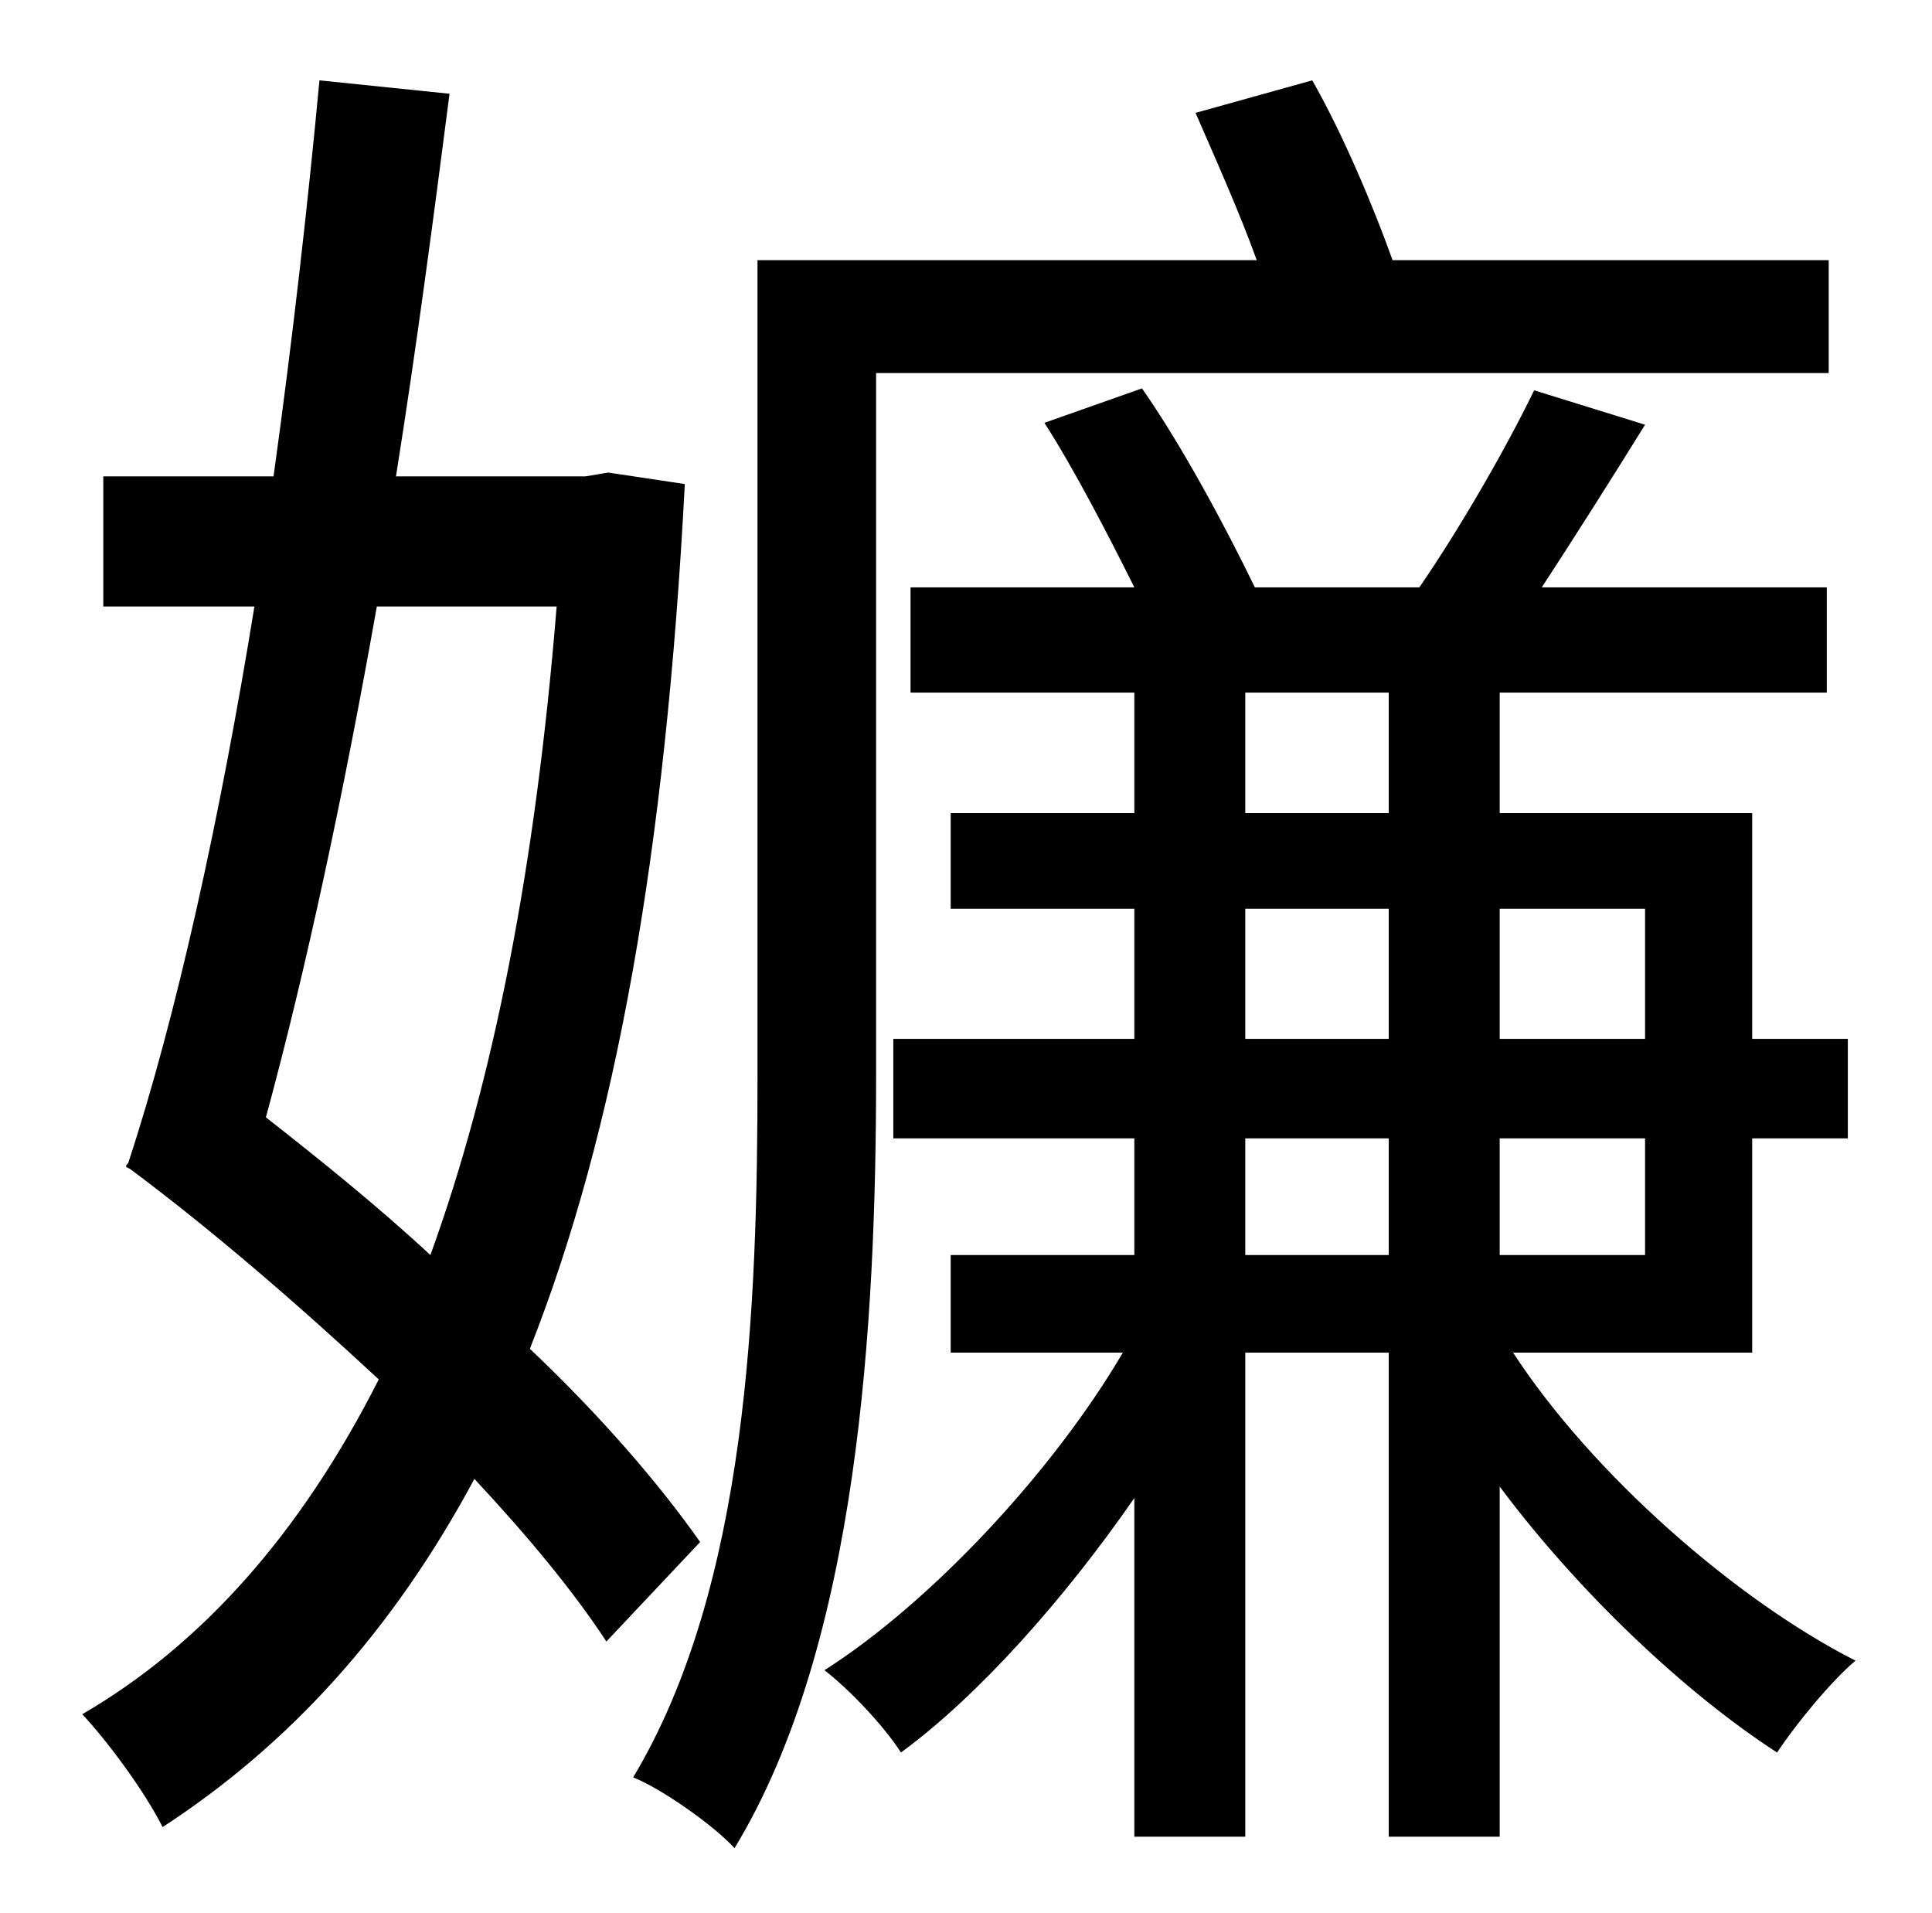<?xml version="1.0" standalone="no"?>
<!DOCTYPE svg PUBLIC "-//W3C//DTD SVG 1.1//EN" "http://www.w3.org/Graphics/SVG/1.1/DTD/svg11.dtd" >
<svg xmlns="http://www.w3.org/2000/svg" xmlns:xlink="http://www.w3.org/1999/xlink" version="1.1" viewBox="-10 0 1010 1000">
   <path fill="currentColor"
d="M281 317h-94c-17 96 -37 190 -58 267c28 22 58 46 86 72c33 -91 55 -203 66 -339zM356 806l-49 52c-17 -26 -41 -55 -69 -85c-43 80 -97 139 -163 182c-9 -18 -28 -44 -42 -59c62 -36 114 -94 155 -175c-42 -39 -87 -78 -130 -110l-2 -1v-1l1 -1c25 -76 48 -180 66 -291
h-79v-68h89c10 -72 18 -143 24 -207l68 7c-8 62 -17 131 -28 200h99l12 -2l40 6c-10 192 -36 338 -81 452c37 35 68 71 89 101zM448 195v367c0 128 -9 297 -74 404c-11 -12 -38 -31 -53 -37c60 -100 65 -247 65 -366v-427h261c-9 -25 -22 -54 -32 -77l61 -17
c16 28 32 66 42 94h228v59h-498zM641 656h75v-61h-75v61zM641 475v68h75v-68h-75zM641 362v63h75v-63h-75zM850 475h-76v68h76v-68zM850 656v-61h-76v61h76zM906 707h-125c41 63 116 129 179 161c-13 11 -31 33 -41 48c-48 -31 -104 -84 -145 -139v183h-58v-253h-75v253h-58
v-177c-36 52 -81 103 -122 133c-9 -14 -27 -33 -40 -43c55 -35 119 -103 156 -166h-90v-51h96v-61h-126v-52h126v-68h-96v-50h96v-63h-117v-55h117c-14 -28 -31 -61 -47 -86l51 -18c21 30 44 73 59 104h86c22 -32 46 -74 60 -103l58 18c-18 29 -37 59 -54 85h149v55h-171v63
h132v118h50v52h-50v112z" />
</svg>
